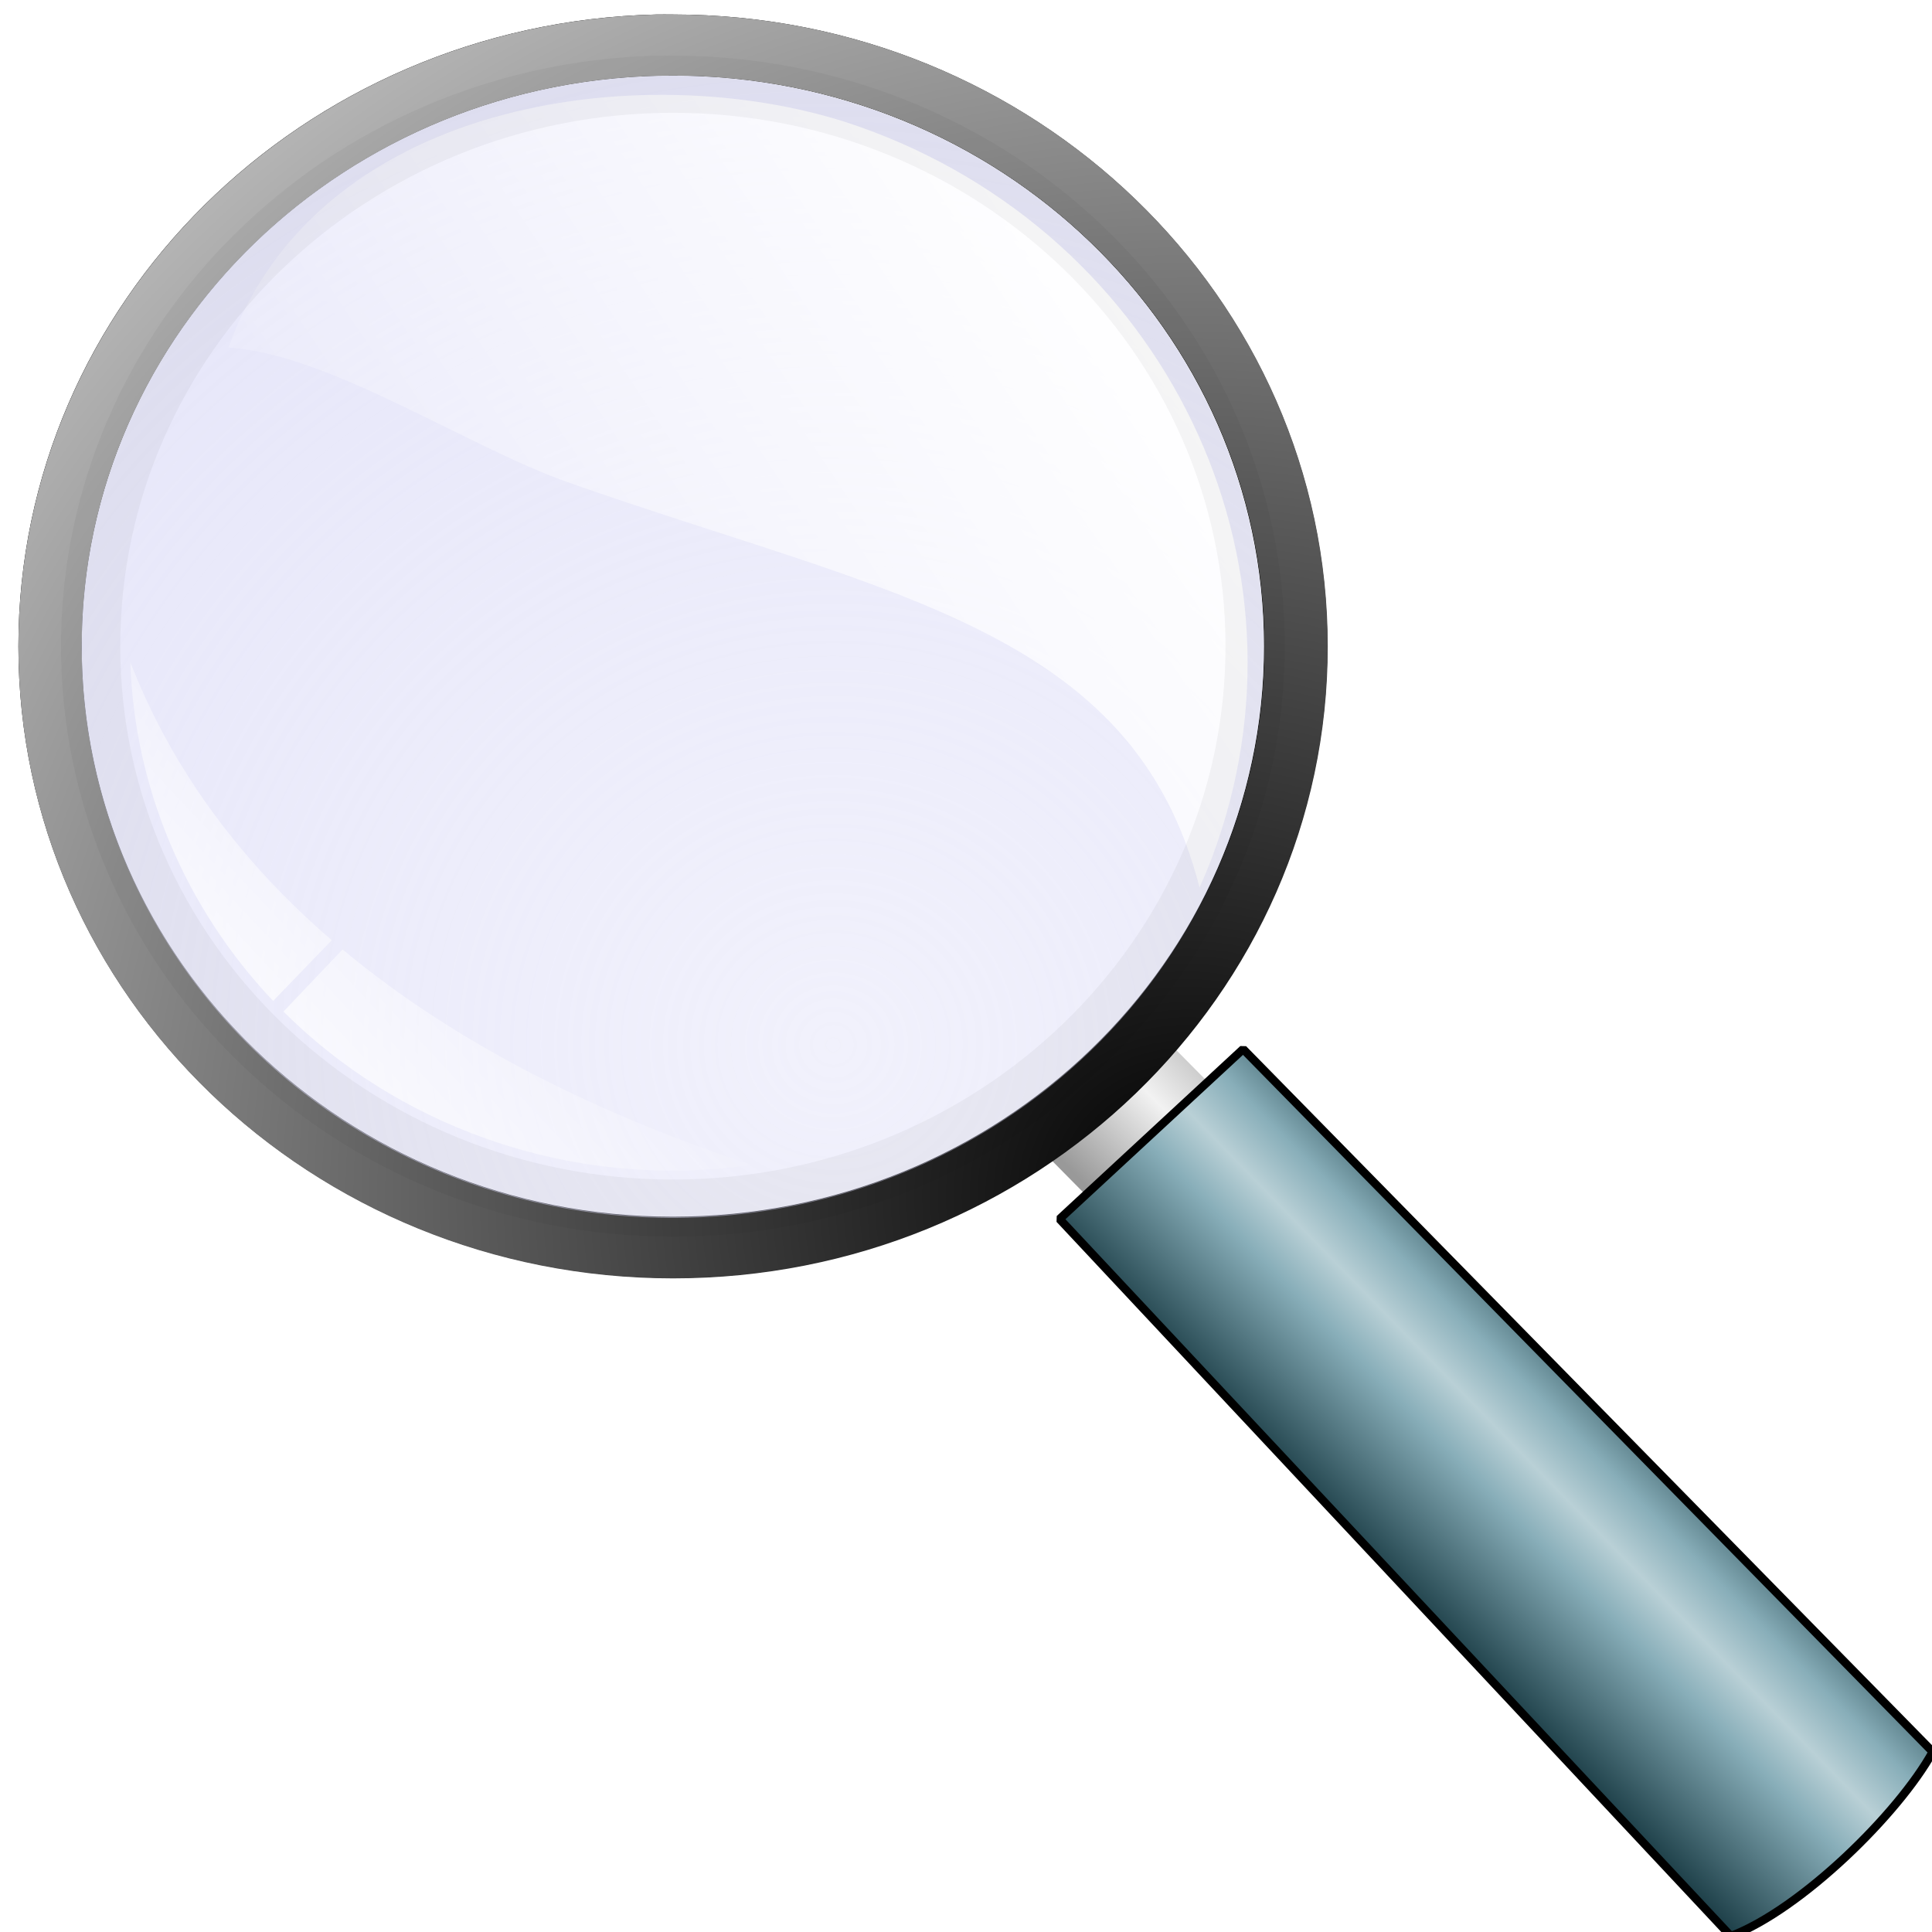 <?xml version="1.0" encoding="UTF-8" standalone="no"?>
<!-- Created with Inkscape (http://www.inkscape.org/) -->

<svg
   id="svg3244"
   sodipodi:docname="search.svg"
   viewBox="0 0 256 256"
   sodipodi:version="0.32"
   version="1.0"
   inkscape:output_extension="org.inkscape.output.svg.inkscape"
   inkscape:version="1.1 (c68e22c387, 2021-05-23)"
   xmlns:inkscape="http://www.inkscape.org/namespaces/inkscape"
   xmlns:sodipodi="http://sodipodi.sourceforge.net/DTD/sodipodi-0.dtd"
   xmlns="http://www.w3.org/2000/svg"
   xmlns:svg="http://www.w3.org/2000/svg"
   xmlns:rdf="http://www.w3.org/1999/02/22-rdf-syntax-ns#"
   xmlns:cc="http://creativecommons.org/ns#"
   xmlns:dc="http://purl.org/dc/elements/1.1/">
  <sodipodi:namedview
     id="base"
     bordercolor="#666666"
     inkscape:pageshadow="2"
     guidetolerance="10"
     pagecolor="#ffffff"
     gridtolerance="10000"
     inkscape:window-height="837"
     inkscape:zoom="0.98994949"
     objecttolerance="10"
     inkscape:window-y="-8"
     showgrid="false"
     borderopacity="1.0"
     inkscape:current-layer="layer1"
     inkscape:cx="96.469568"
     inkscape:cy="155.05842"
     showguides="true"
     inkscape:guide-bbox="true"
     inkscape:window-x="-8"
     inkscape:window-width="1440"
     inkscape:pageopacity="0.0"
     inkscape:document-units="px"
     inkscape:pagecheckerboard="0"
     inkscape:window-maximized="1" />
  <defs
     id="defs3246">
    <filter
       id="filter3881"
       inkscape:collect="always"
       x="-0.012"
       y="-0.012"
       width="1.024"
       height="1.024">
      <feGaussianBlur
         id="feGaussianBlur3883"
         stdDeviation="0.775"
         inkscape:collect="always" />
    </filter>
    <filter
       id="filter3971"
       inkscape:collect="always"
       x="-0.024"
       y="-0.024"
       width="1.048"
       height="1.048">
      <feGaussianBlur
         id="feGaussianBlur3973"
         stdDeviation="1.449"
         inkscape:collect="always" />
    </filter>
    <linearGradient
       id="linearGradient3983-997-724-991"
       y2="177.52"
       gradientUnits="userSpaceOnUse"
       y1="203.86"
       gradientTransform="matrix(1.119,0,0,1.08,-5.584,-7.928)"
       x2="199.41"
       x1="171.43"
       inkscape:collect="always">
      <stop
         id="stop4348"
         style="stop-color:#1c3e47"
         offset="0" />
      <stop
         id="stop4435"
         style="stop-color:#88aeb9"
         offset=".428" />
      <stop
         id="stop4437"
         style="stop-color:#b9d0d6"
         offset=".585" />
      <stop
         id="stop4350"
         style="stop-color:#88aeb9"
         offset=".745" />
      <stop
         id="stop4352"
         style="stop-color:#2d5059"
         offset="1" />
    </linearGradient>
    <linearGradient
       id="linearGradient4429"
       y2="135.29"
       gradientUnits="userSpaceOnUse"
       x2="149.56"
       gradientTransform="matrix(1.119,0,0,1.08,-5.584,-7.928)"
       y1="151.45"
       x1="132.33"
       inkscape:collect="always">
      <stop
         id="stop4425"
         style="stop-color:#999999"
         offset="0" />
      <stop
         id="stop4431"
         style="stop-color:#f2f2f2"
         offset=".555" />
      <stop
         id="stop4427"
         style="stop-color:#b3b3b3"
         offset="1" />
    </linearGradient>
    <linearGradient
       id="linearGradient4439"
       y2="110.64"
       gradientUnits="userSpaceOnUse"
       x2="62.749"
       gradientTransform="matrix(1.119,0,0,1.08,-5.584,-7.928)"
       y1="132.79"
       x1="38.214"
       inkscape:collect="always">
      <stop
         id="stop3895"
         style="stop-color:#ffffff"
         offset="0" />
      <stop
         id="stop3897"
         style="stop-color:#ffffff;stop-opacity:0"
         offset="1" />
    </linearGradient>
    <linearGradient
       id="linearGradient4441"
       y2="97.025"
       gradientUnits="userSpaceOnUse"
       x2="125.64"
       gradientTransform="matrix(1.119,0,0,1.08,-100.542,-10.133)"
       y1="37.357"
       x1="217.86"
       inkscape:collect="always">
      <stop
         id="stop3808"
         style="stop-color:#ffffff"
         offset="0" />
      <stop
         id="stop3810"
         style="stop-color:#ffffff;stop-opacity:0"
         offset="1" />
    </linearGradient>
    <radialGradient
       id="radialGradient4443"
       gradientUnits="userSpaceOnUse"
       cy="84.004"
       cx="168.98"
       gradientTransform="matrix(4.309,-0.368,0.378,4.198,-607.665,-196.555)"
       r="63.571"
       inkscape:collect="always">
      <stop
         id="stop4451"
         style="stop-color:#dcdcf7;stop-opacity:.4"
         offset="0" />
      <stop
         id="stop4453"
         style="stop-color:#dcdcf7"
         offset="1" />
    </radialGradient>
    <radialGradient
       id="radialGradient4445"
       gradientUnits="userSpaceOnUse"
       cy="7.966"
       cx="123.17"
       gradientTransform="matrix(-1.721,-2.877,2.984,-1.663,345.473,526.116)"
       r="77.5"
       inkscape:collect="always">
      <stop
         id="stop3861"
         style="stop-color:#000000"
         offset="0" />
      <stop
         id="stop3863"
         style="stop-color:#ffffff"
         offset="1" />
    </radialGradient>
  </defs>
  <g
     id="layer1"
     inkscape:label="Layer 1"
     inkscape:groupmode="layer">
    <path
       id="path4421"
       sodipodi:nodetypes="ccccc"
       style="fill:url(#linearGradient4429);fill-rule:evenodd;stroke-width:1.1"
       d="m 138.584,152.98 5.653,5.726 16.398,-14.737 -5.664,-5.726 z" />
    <path
       id="path3871"
       style="fill:#000000;filter:url(#filter3881)"
       d="M 77.739,1.749 C 35.882,2.811 2.239,37.137 2.239,79.249 c 3e-4,42.78 34.72,77.5 77.5,77.5 42.78,0 77.5,-34.72 77.5,-77.5 0,-42.78 -34.72,-77.5 -77.5,-77.5 -0.668,-10e-5 -1.335,-0.017 -2,-10e-5 z m 2,7.5 c 38.64,0 70,31.36 70,70 0,38.64 -31.36,70 -70,70 -38.64,0 -70,-31.36 -70,-70 0,-38.64 31.36,-70 70,-70 z"
       transform="matrix(1.119,0,0,1.08,-0.068,0.032)" />
    <path
       id="path3790"
       style="fill:url(#radialGradient4445);stroke-width:1.1"
       d="M 86.949,1.921 C 40.096,3.069 2.438,40.156 2.438,85.657 c 3.358e-4,46.222 38.864,83.735 86.749,83.735 47.886,0 86.749,-37.513 86.749,-83.735 0,-46.222 -38.864,-83.735 -86.749,-83.735 -0.748,-1.081e-4 -1.494,-0.018 -2.239,-1.081e-4 z m 2.239,8.104 c 43.252,0 78.354,33.883 78.354,75.632 0,41.749 -35.103,75.632 -78.354,75.632 -43.252,0 -78.354,-33.883 -78.354,-75.632 0,-41.749 35.103,-75.632 78.354,-75.632 z" />
    <ellipse
       id="path3794"
       style="fill:url(#radialGradient4443);stroke-width:1.211"
       transform="matrix(0.943,0.332,-0.353,0.936,0,0)"
       cx="113.714"
       cy="51.236"
       rx="78.043"
       ry="75.959" />
    <path
       id="path3800"
       sodipodi:nodetypes="ccscsc"
       style="fill:url(#linearGradient4441);stroke-width:1.1"
       d="M 113.757,16.751 C 87.212,7.42 42.42,12.255 30.267,46.061 c 13.153,0.754 31.754,13.196 45.083,17.88 42.28,14.863 74.864,19.275 83.595,53.675 0.571,-1.286 1.119,-2.582 1.623,-3.922 14.798,-39.227 -6.168,-82.659 -46.811,-96.944 z" />
    <path
       id="path3830"
       style="opacity:0.7;fill:url(#linearGradient4439);stroke-width:1.1"
       d="m 17.27,87.75 c 0.536,16.686 7.334,32.644 18.925,44.875 l 7.765,-8.039 C 32.54,114.743 23.058,102.642 17.27,87.75 Z m 28.124,38.057 -7.835,8.233 c 7.329,7.304 16.443,13.171 27.004,16.888 11.618,4.084 23.615,5.067 35.05,3.436 -18.619,-6.137 -38.213,-15.213 -54.219,-28.556 z" />
    <path
       id="path3845"
       style="opacity:0.2;fill:#000000;filter:url(#filter3971)"
       d="m 77.87,6.799 c -39.13,0.993 -70.58,33.082 -70.58,72.45 0,39.99 32.457,72.45 72.45,72.45 39.989,0 72.449,-32.46 72.449,-72.45 0,-39.992 -32.46,-72.45 -72.449,-72.45 -0.625,0 -1.249,-0.016 -1.87,0 z m 1.87,7.011 c 36.119,0 65.439,29.317 65.439,65.439 0,36.12 -29.32,65.44 -65.439,65.44 -36.122,0 -65.439,-29.32 -65.439,-65.44 0,-36.122 29.317,-65.439 65.439,-65.439 z"
       transform="matrix(1.119,0,0,1.08,-0.068,0.032)" />
    <path
       id="path3975"
       sodipodi:nodetypes="ccccc"
       style="fill:url(#linearGradient3983-997-724-991);fill-rule:evenodd;stroke:#000000;stroke-width:1.1px;stroke-linejoin:bevel"
       d="m 140.398,161.527 88.943,95.015 c 9.324,-3.544 22.23,-16.228 26.752,-24.418 l -91.372,-93.114 z" />
  </g>
</svg>
